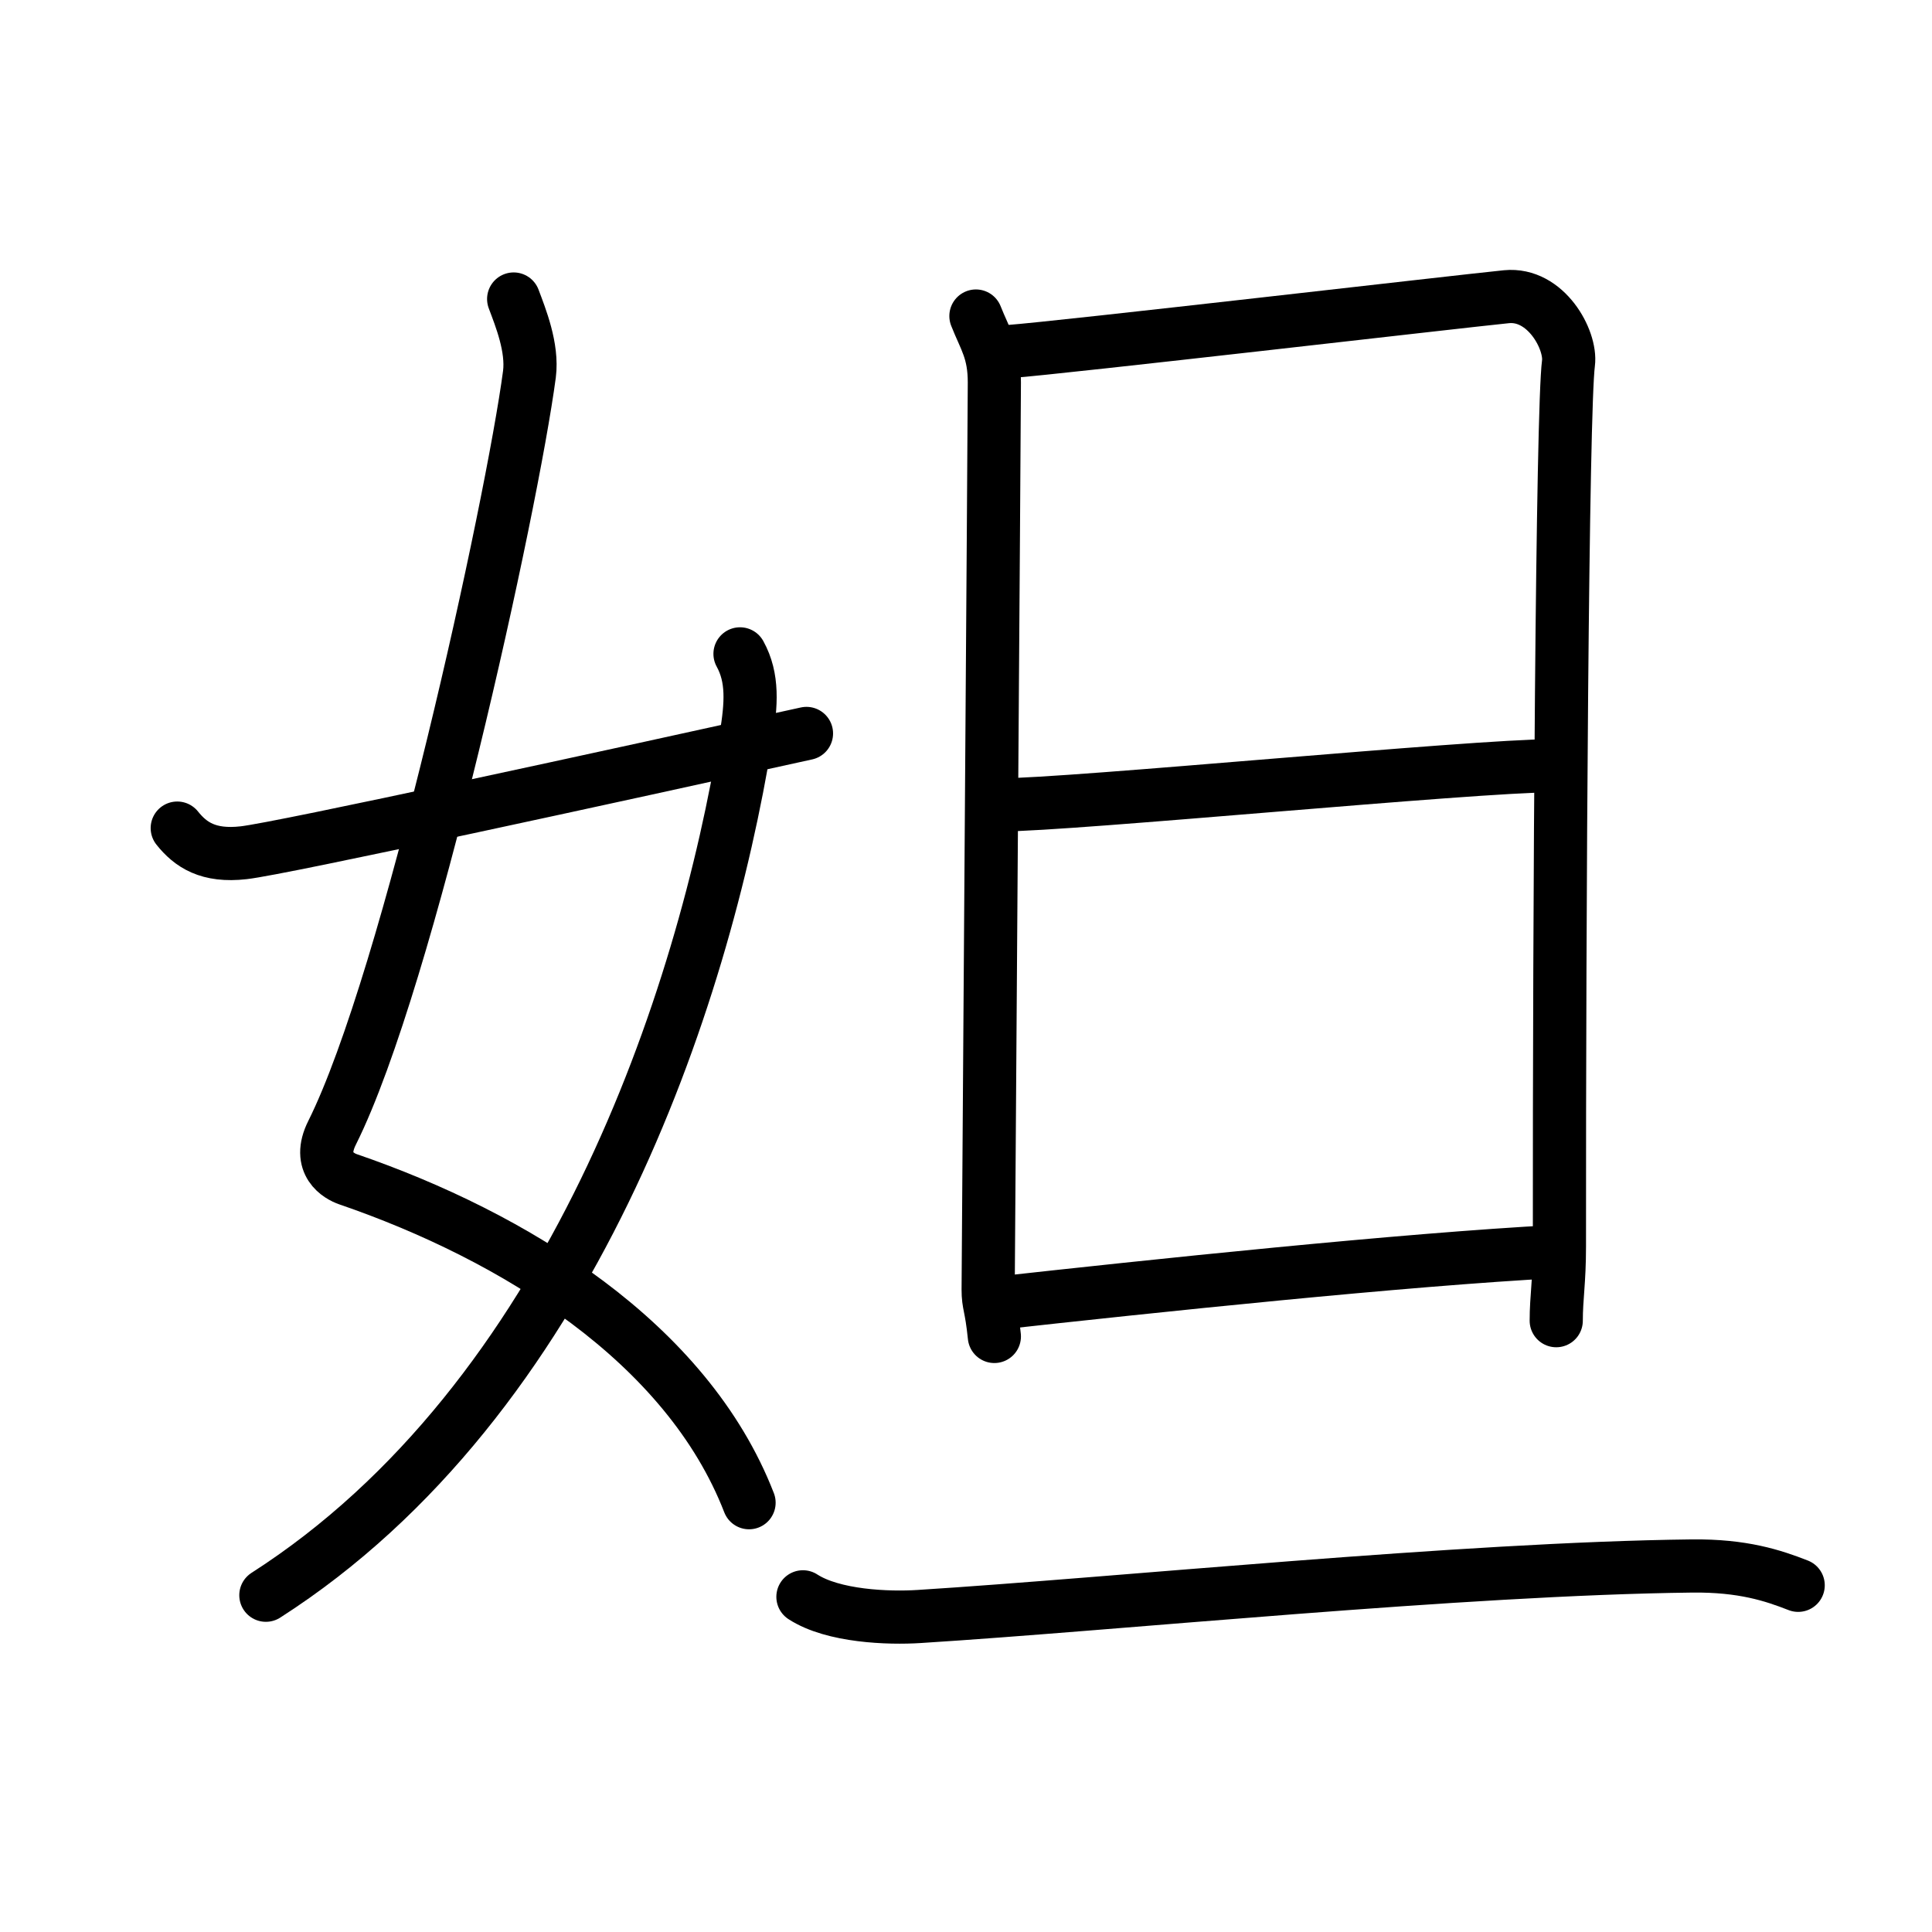 <svg xmlns="http://www.w3.org/2000/svg" width="109" height="109" viewBox="0 0 109 109" style="fill:none;stroke:currentColor;stroke-width:3;stroke-linecap:round;stroke-linejoin:round;">
<path id="kvg:059b2-s1" d="M28.98,16.87c0.39,1.04,1.08,2.74,0.89,4.24c-0.98,7.39-6.82,34.16-11.13,42.79c-0.89,1.77,0.4,2.46,0.89,2.63c9.38,3.22,19.13,9.22,22.63,18.25"/>
<path id="kvg:059b2-s2" d="M41.75,36.89c0.75,1.36,0.64,2.84,0.34,4.68C39.68,56.41,32.23,78.96,15,90"/>
<path id="kvg:059b2-s3" d="M10,46.72c0.75,0.94,1.75,1.62,3.75,1.39c2.15-0.24,21-4.36,31.75-6.73"/>
<path id="kvg:059b2-s4" d="M55.06,17.83c0.52,1.32,1.04,1.98,1.04,3.75c0,1.76-0.35,50.29-0.35,51.17c0,0.88,0.17,0.88,0.35,2.65"/>
<path id="kvg:059b2-s5" d="M56.97,19.83c2.94-0.22,25.33-2.82,28.02-3.09c2.23-0.22,3.67,2.44,3.5,3.75c-0.35,2.65-0.52,30.43-0.51,49.83c0,2-0.18,2.87-0.18,4.19"/>
<path id="kvg:059b2-s6" d="M56.46,45.41c3.98,0,26.65-2.21,31.16-2.21"/>
<path id="kvg:059b2-s7" d="M55.94,73.56c9.11-1.01,23.28-2.5,31.85-2.95"/>
<path id="kvg:059b2-s8" d="M45.3,90.09c1.71,1.11,4.84,1.22,6.55,1.11C63,90.5,82.5,88.5,95.47,88.35c2.85-0.03,4.55,0.53,5.98,1.09"/>
</svg>